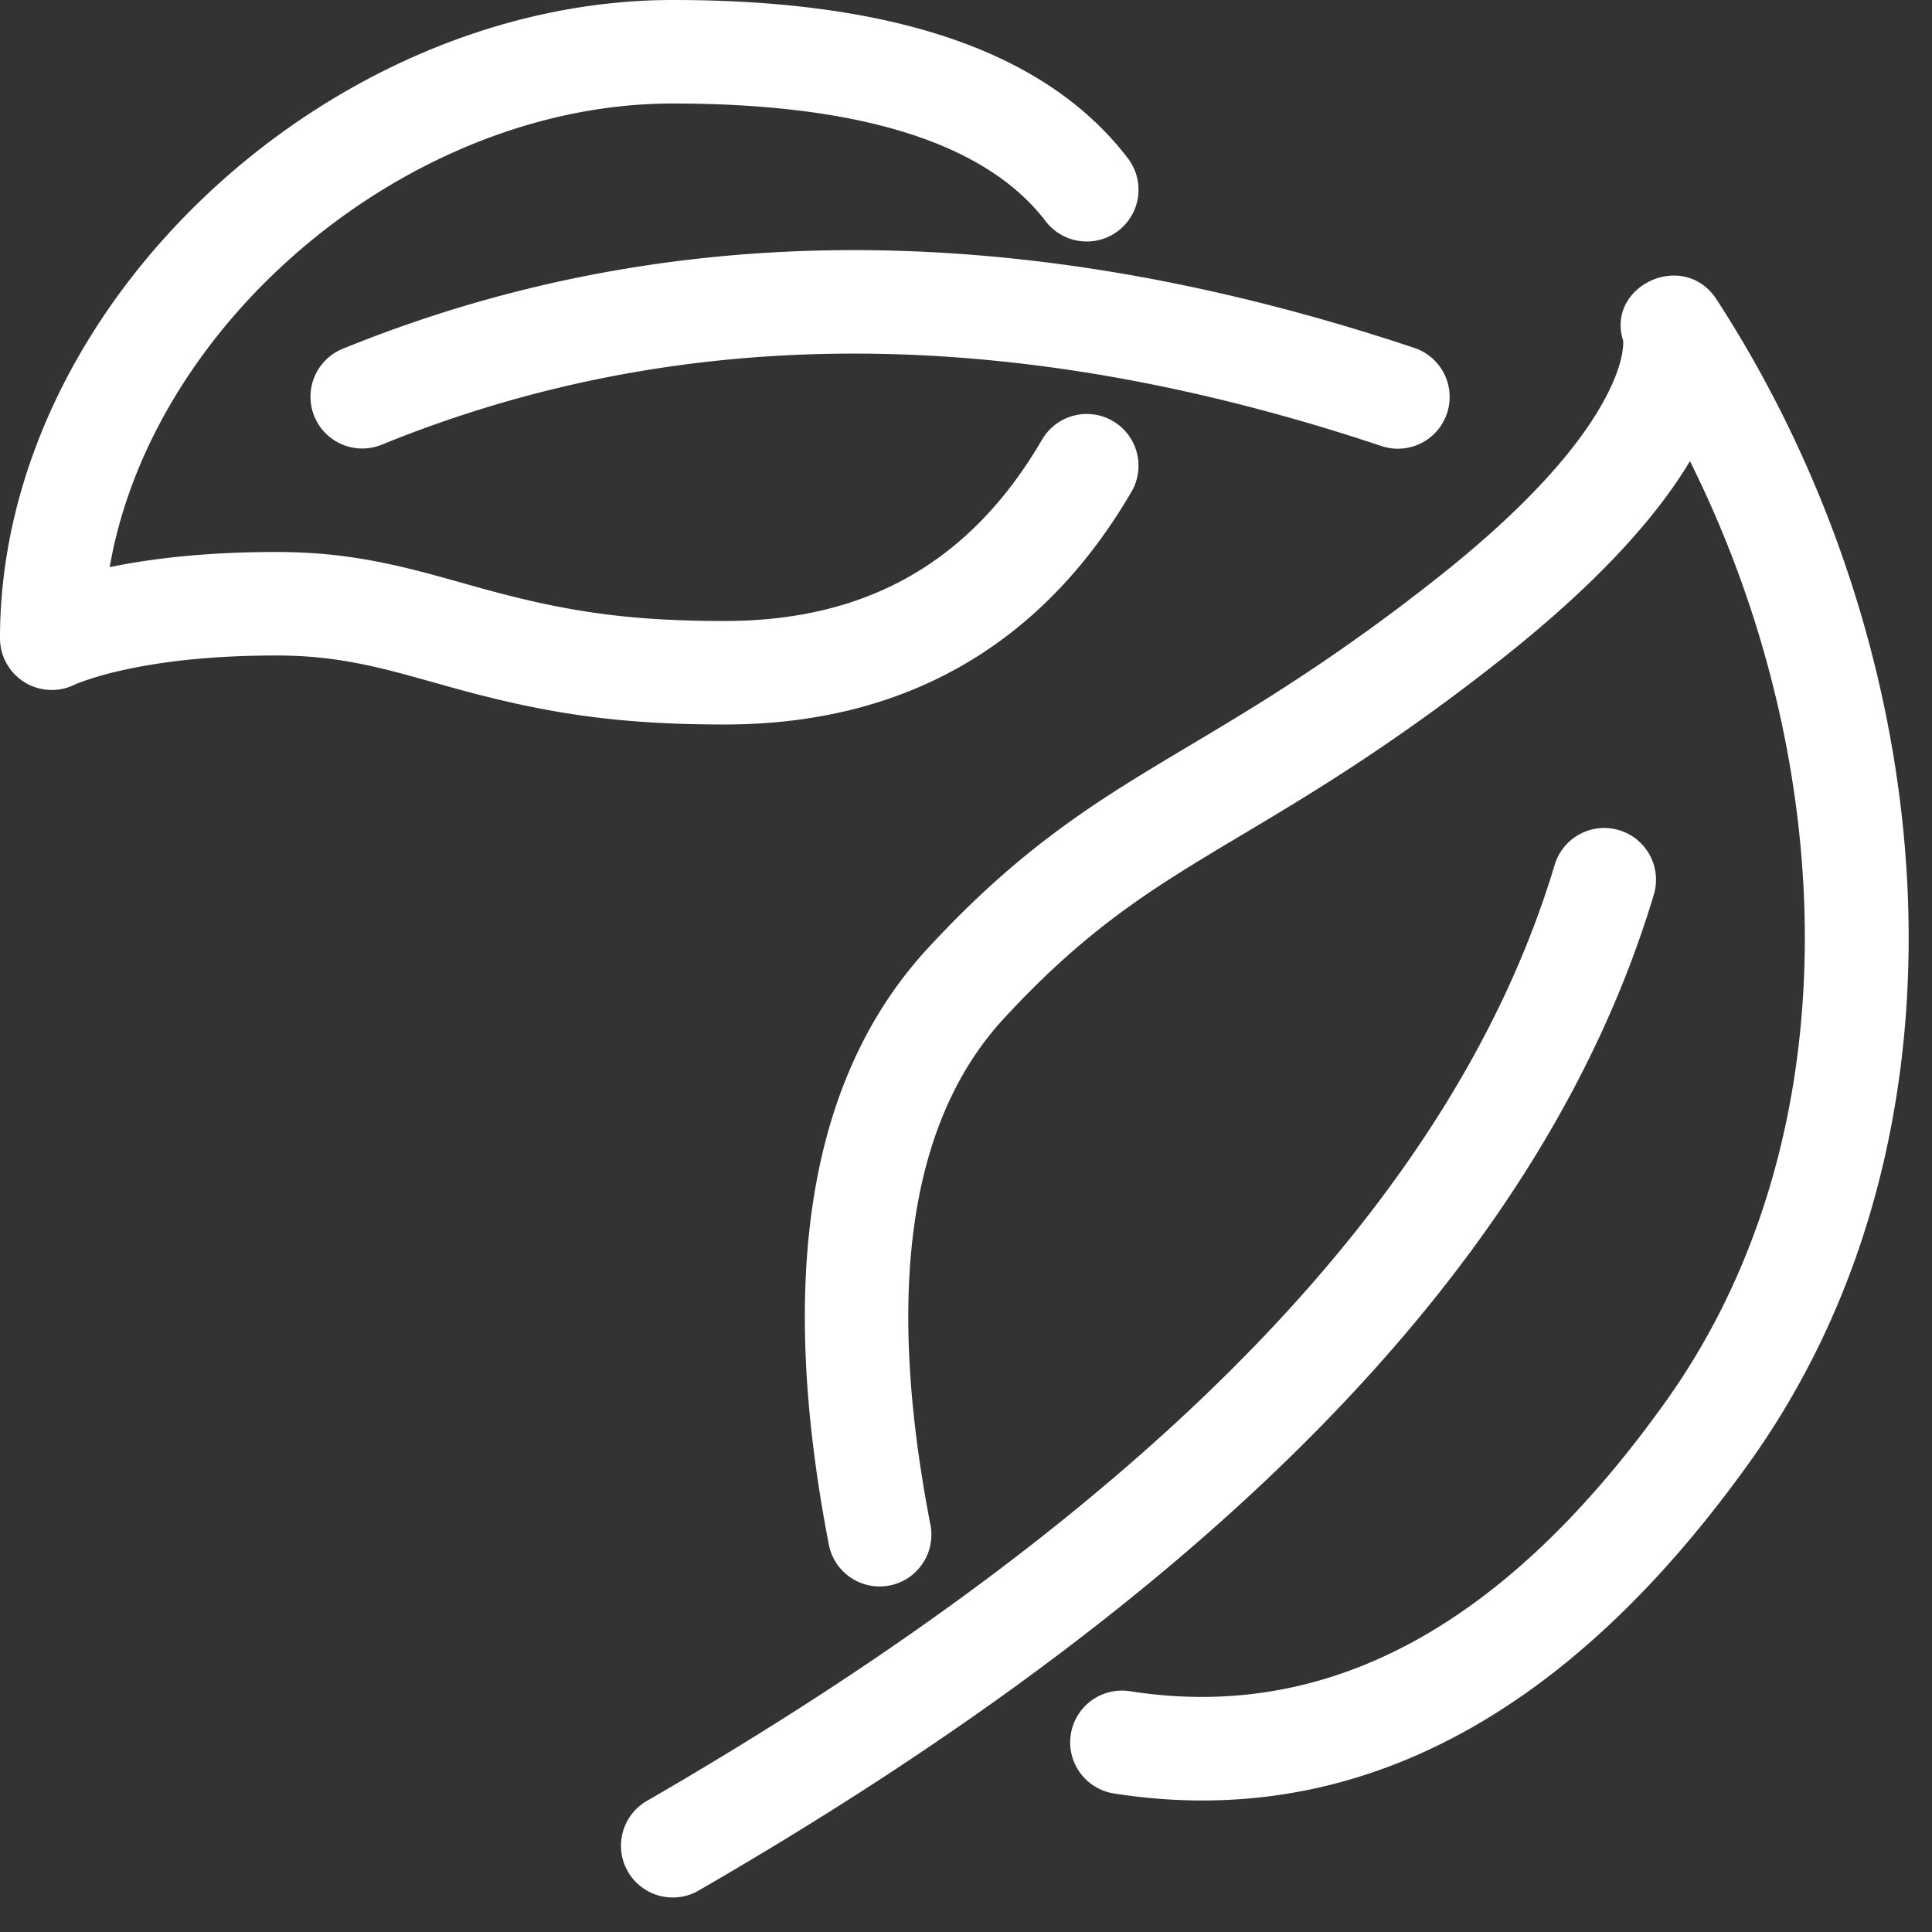 <svg xmlns:xlink="http://www.w3.org/1999/xlink" xmlns="http://www.w3.org/2000/svg" width="56" height="56" viewBox="0 0 56 56"><rect x="0" y="0" width="56" height="56" fill="#333333" stroke="none"/><title>Leaves</title><g fill="none" fill-rule="evenodd"><path fill="#FFFFFF" fill-rule="nonzero" d="M8 16c1.547 0 2.802.197 4.402.621.35.093 1.575.437 1.56.433 2.39.66 4.216.946 7.038.946 4.134 0 7.14-1.718 9.204-5.256a1.5 1.5 0 1 1 2.592 1.511C30.193 18.717 26.199 21 21 21c-3.116 0-5.202-.328-7.836-1.054-.003-.001-1.206-.338-1.532-.425C10.264 19.158 9.256 19 8 19c-1.854 0-3.38.174-4.594.46a9.078 9.078 0 0 0-1.01.293c-.14.05-.214.083-.225.088A1.5 1.5 0 0 1 0 18.5C0 8.818 9.55 0 19.5 0c6.381 0 10.812 1.477 13.192 4.588a1.5 1.5 0 1 1-2.384 1.823C28.61 4.189 25.04 3 19.5 3 11.881 3 4.418 9.28 3.18 16.438 4.53 16.161 6.132 16 8 16z"></path><path fill="#FFFFFF" fill-rule="nonzero" d="M11.066 12.889a1.5 1.5 0 0 1-1.132-2.779c9.349-3.808 19.715-3.808 31.04-.033a1.5 1.5 0 1 1-.948 2.846c-10.675-3.559-20.309-3.559-28.96-.034zm32.36 6.29a58.812 58.812 0 0 1-4.87 3.457c-.616.392-1.209.756-1.97 1.212l-.895.535c-.346.206-.6.36-.845.509-.851.518-1.505.943-2.132 1.394-1.252.9-2.386 1.903-3.612 3.231-2.708 2.934-3.468 7.798-2.13 14.697a1.5 1.5 0 0 1-2.945.571c-1.502-7.745-.596-13.548 2.87-17.303 1.364-1.477 2.65-2.614 4.066-3.632.697-.501 1.41-.965 2.321-1.52.254-.155.516-.312.868-.523l.892-.532c.74-.444 1.312-.794 1.902-1.17a55.821 55.821 0 0 0 4.627-3.285c2.61-2.05 4.2-3.834 4.981-5.325.262-.5.408-.921.468-1.267.03-.178.032-.294.026-.355-.508-1.579 1.755-2.66 2.71-1.19 6.513 10.03 7.906 23.968.963 33.688-5.306 7.428-11.502 10.708-18.455 9.61a1.5 1.5 0 0 1 .468-2.963c5.714.902 10.85-1.817 15.545-8.39 5.47-7.657 5.052-18.547.705-27.262-1.018 1.705-2.805 3.651-5.557 5.813zm3.622-9.306a.285.285 0 0 0-.002-.01l.002.01z"></path><path fill="#FFFFFF" fill-rule="nonzero" d="M45.063 25.069a1.5 1.5 0 0 1 2.874.862C44.809 36.358 35.55 45.959 20.25 54.799A1.5 1.5 0 1 1 18.75 52.2c14.7-8.493 23.441-17.559 26.313-27.132z"></path><path d="M0 0h56v56H0z" fill="none"></path></g></svg>